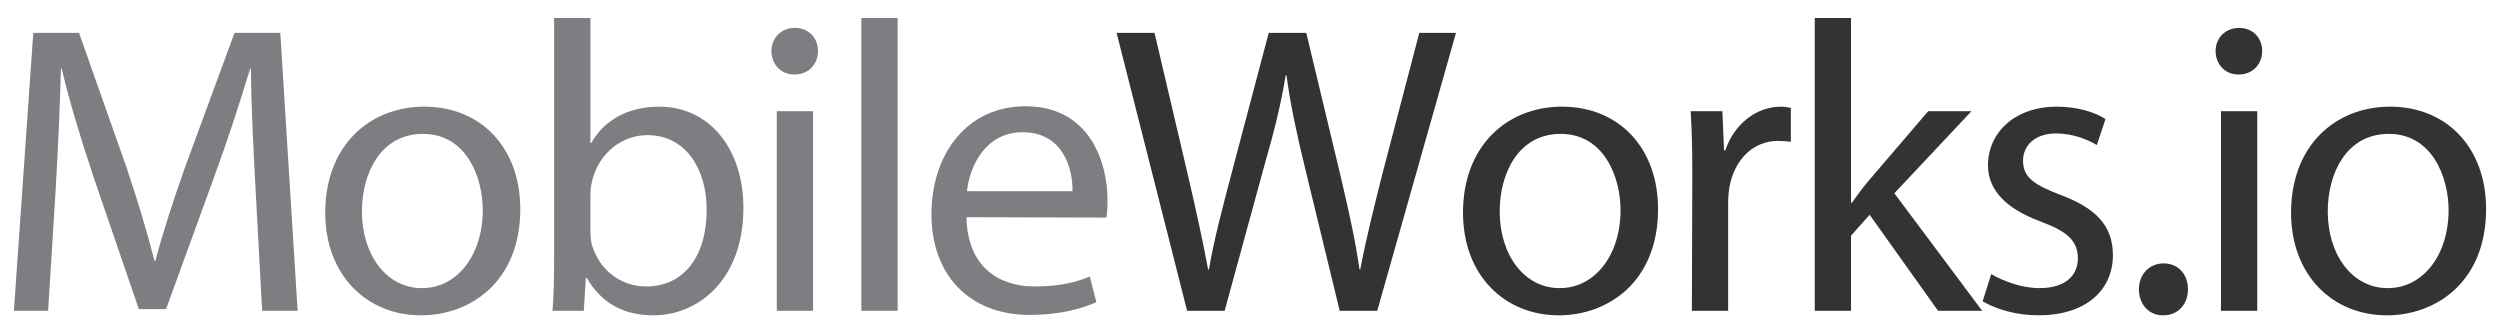 <?xml version="1.0" encoding="utf-8"?>
<!-- Generator: Adobe Illustrator 15.1.0, SVG Export Plug-In . SVG Version: 6.00 Build 0)  -->
<!DOCTYPE svg PUBLIC "-//W3C//DTD SVG 1.1//EN" "http://www.w3.org/Graphics/SVG/1.1/DTD/svg11.dtd">
<svg version="1.1" id="Layer_1" xmlns="http://www.w3.org/2000/svg" xmlns:xlink="http://www.w3.org/1999/xlink" x="0px" y="0px"
	 width="180px" height="24px" viewBox="0 0 180 24" enable-background="new 0 0 180 24" xml:space="preserve">
<g>
	<path fill="#7D7E81" d="M18.399,13.588c-0.148-2.79-0.327-6.175-0.327-8.639h-0.06c-0.712,2.316-1.514,4.839-2.523,7.601
		l-3.533,9.708h-1.96l-3.266-9.53C5.78,9.877,5.008,7.324,4.444,4.949H4.385c-0.06,2.494-0.208,5.819-0.386,8.848l-0.535,8.58H1
		L2.396,2.366h3.295l3.415,9.679c0.832,2.465,1.485,4.66,2.019,6.74h0.059c0.535-2.02,1.248-4.217,2.138-6.74l3.563-9.679h3.296
		l1.247,20.011h-2.553L18.399,13.588z"/>
	<path fill="#7D7E81" d="M30.305,22.703c-3.86,0-6.888-2.85-6.888-7.393c0-4.81,3.177-7.63,7.126-7.63
		c4.126,0,6.918,2.999,6.918,7.363c0,5.346-3.711,7.66-7.126,7.66H30.305z M30.394,20.744c2.494,0,4.365-2.346,4.365-5.611
		c0-2.435-1.217-5.493-4.305-5.493c-3.058,0-4.394,2.851-4.394,5.583c0,3.146,1.781,5.521,4.305,5.521H30.394z"/>
	<path fill="#7D7E81" d="M39.896,1.296h2.613v8.997h0.06c0.92-1.604,2.583-2.613,4.899-2.613c3.563,0,6.057,2.969,6.057,7.304
		c0,5.166-3.266,7.719-6.473,7.719c-2.078,0-3.711-0.801-4.81-2.701h-0.059l-0.149,2.375h-2.256c0.089-0.98,0.119-2.434,0.119-3.711
		V1.296z M42.509,16.617c0,0.326,0.03,0.652,0.089,0.949c0.504,1.813,2.048,3.059,3.919,3.059c2.761,0,4.364-2.227,4.364-5.521
		c0-2.91-1.485-5.375-4.275-5.375c-1.781,0-3.444,1.247-3.949,3.207c-0.089,0.326-0.149,0.684-0.149,1.099V16.617z"/>
	<path fill="#7D7E81" d="M57.176,5.364c-0.979,0-1.633-0.772-1.633-1.692s0.683-1.663,1.692-1.663s1.663,0.742,1.663,1.663
		s-0.653,1.692-1.692,1.692H57.176z M55.929,22.377V8.007h2.612v14.37H55.929z"/>
	<path fill="#7D7E81" d="M62.016,1.296h2.613v21.081h-2.613V1.296z"/>
	<path fill="#7D7E81" d="M69.587,15.637c0.059,3.533,2.286,4.988,4.899,4.988c1.871,0,3.028-0.326,3.979-0.713l0.475,1.842
		c-0.921,0.416-2.524,0.92-4.81,0.92c-4.395,0-7.066-2.939-7.066-7.244c0-4.365,2.583-7.779,6.769-7.779
		c4.692,0,5.909,4.127,5.909,6.77c0,0.535-0.029,0.949-0.089,1.246L69.587,15.637z M77.218,13.767
		c0.03-1.633-0.683-4.245-3.593-4.245c-2.672,0-3.8,2.434-4.008,4.245H77.218z"/>
	<path fill="#333333" d="M85.472,22.377L80.395,2.366h2.731l2.375,10.125c0.594,2.523,1.128,4.988,1.484,6.918h0.06
		c0.326-1.99,0.95-4.365,1.633-6.948l2.672-10.095h2.702l2.435,10.154c0.563,2.404,1.099,4.75,1.395,6.859h0.061
		c0.415-2.197,0.979-4.424,1.604-6.918l2.643-10.095h2.642l-5.67,20.011h-2.703l-2.523-10.392c-0.623-2.583-1.039-4.542-1.307-6.562
		h-0.059c-0.327,2.019-0.803,3.949-1.545,6.532l-2.85,10.421H85.472z"/>
	<path fill="#333333" d="M112.224,22.703c-3.859,0-6.888-2.85-6.888-7.393c0-4.81,3.176-7.63,7.125-7.63
		c4.128,0,6.919,2.999,6.919,7.363c0,5.346-3.712,7.66-7.125,7.66H112.224z M112.313,20.744c2.495,0,4.365-2.346,4.365-5.611
		c0-2.435-1.217-5.493-4.306-5.493c-3.058,0-4.394,2.851-4.394,5.583c0,3.146,1.781,5.521,4.305,5.521H112.313z"/>
	<path fill="#333333" d="M121.845,12.49c0-1.692-0.029-3.147-0.118-4.483h2.285l0.119,2.821h0.09
		c0.653-1.93,2.256-3.147,4.007-3.147c0.268,0,0.476,0.03,0.713,0.089v2.435c-0.296-0.03-0.564-0.06-0.92-0.06
		c-1.841,0-3.146,1.396-3.504,3.326c-0.059,0.385-0.09,0.801-0.09,1.246v7.66h-2.611L121.845,12.49z"/>
	<path fill="#333333" d="M133.275,14.598h0.06c0.357-0.504,0.832-1.158,1.247-1.632l4.246-4.958h3.117l-5.553,5.908l6.325,8.462
		h-3.177l-4.929-6.918l-1.337,1.514v5.404h-2.612V1.296h2.612V14.598z"/>
	<path fill="#333333" d="M143.371,19.734c0.802,0.475,2.167,1.01,3.474,1.01c1.87,0,2.762-0.92,2.762-2.139
		c0-1.246-0.742-1.93-2.643-2.641c-2.612-0.951-3.83-2.346-3.83-4.068c0-2.316,1.899-4.216,4.958-4.216
		c1.456,0,2.731,0.386,3.504,0.891l-0.624,1.87c-0.564-0.327-1.604-0.831-2.939-0.831c-1.543,0-2.375,0.891-2.375,1.959
		c0,1.217,0.832,1.752,2.701,2.464c2.465,0.921,3.771,2.167,3.771,4.335c0,2.553-1.989,4.334-5.345,4.334
		c-1.573,0-3.028-0.414-4.037-1.01L143.371,19.734z"/>
	<path fill="#333333" d="M155.723,22.703c-1.01,0-1.722-0.801-1.722-1.871c0-1.066,0.742-1.869,1.78-1.869
		c1.04,0,1.753,0.771,1.753,1.869c0,1.07-0.713,1.871-1.781,1.871H155.723z"/>
	<path fill="#333333" d="M161.155,5.364c-0.979,0-1.632-0.772-1.632-1.692s0.683-1.663,1.692-1.663c1.009,0,1.662,0.742,1.662,1.663
		s-0.653,1.692-1.691,1.692H161.155z M159.909,22.377V8.007h2.613v14.37H159.909z"/>
	<path fill="#333333" d="M171.845,22.703c-3.859,0-6.889-2.85-6.889-7.393c0-4.81,3.177-7.63,7.126-7.63
		c4.126,0,6.918,2.999,6.918,7.363c0,5.346-3.712,7.66-7.126,7.66H171.845z M171.934,20.744c2.494,0,4.364-2.346,4.364-5.611
		c0-2.435-1.217-5.493-4.306-5.493c-3.058,0-4.394,2.851-4.394,5.583c0,3.146,1.782,5.521,4.305,5.521H171.934z"/>
</g>
</svg>
